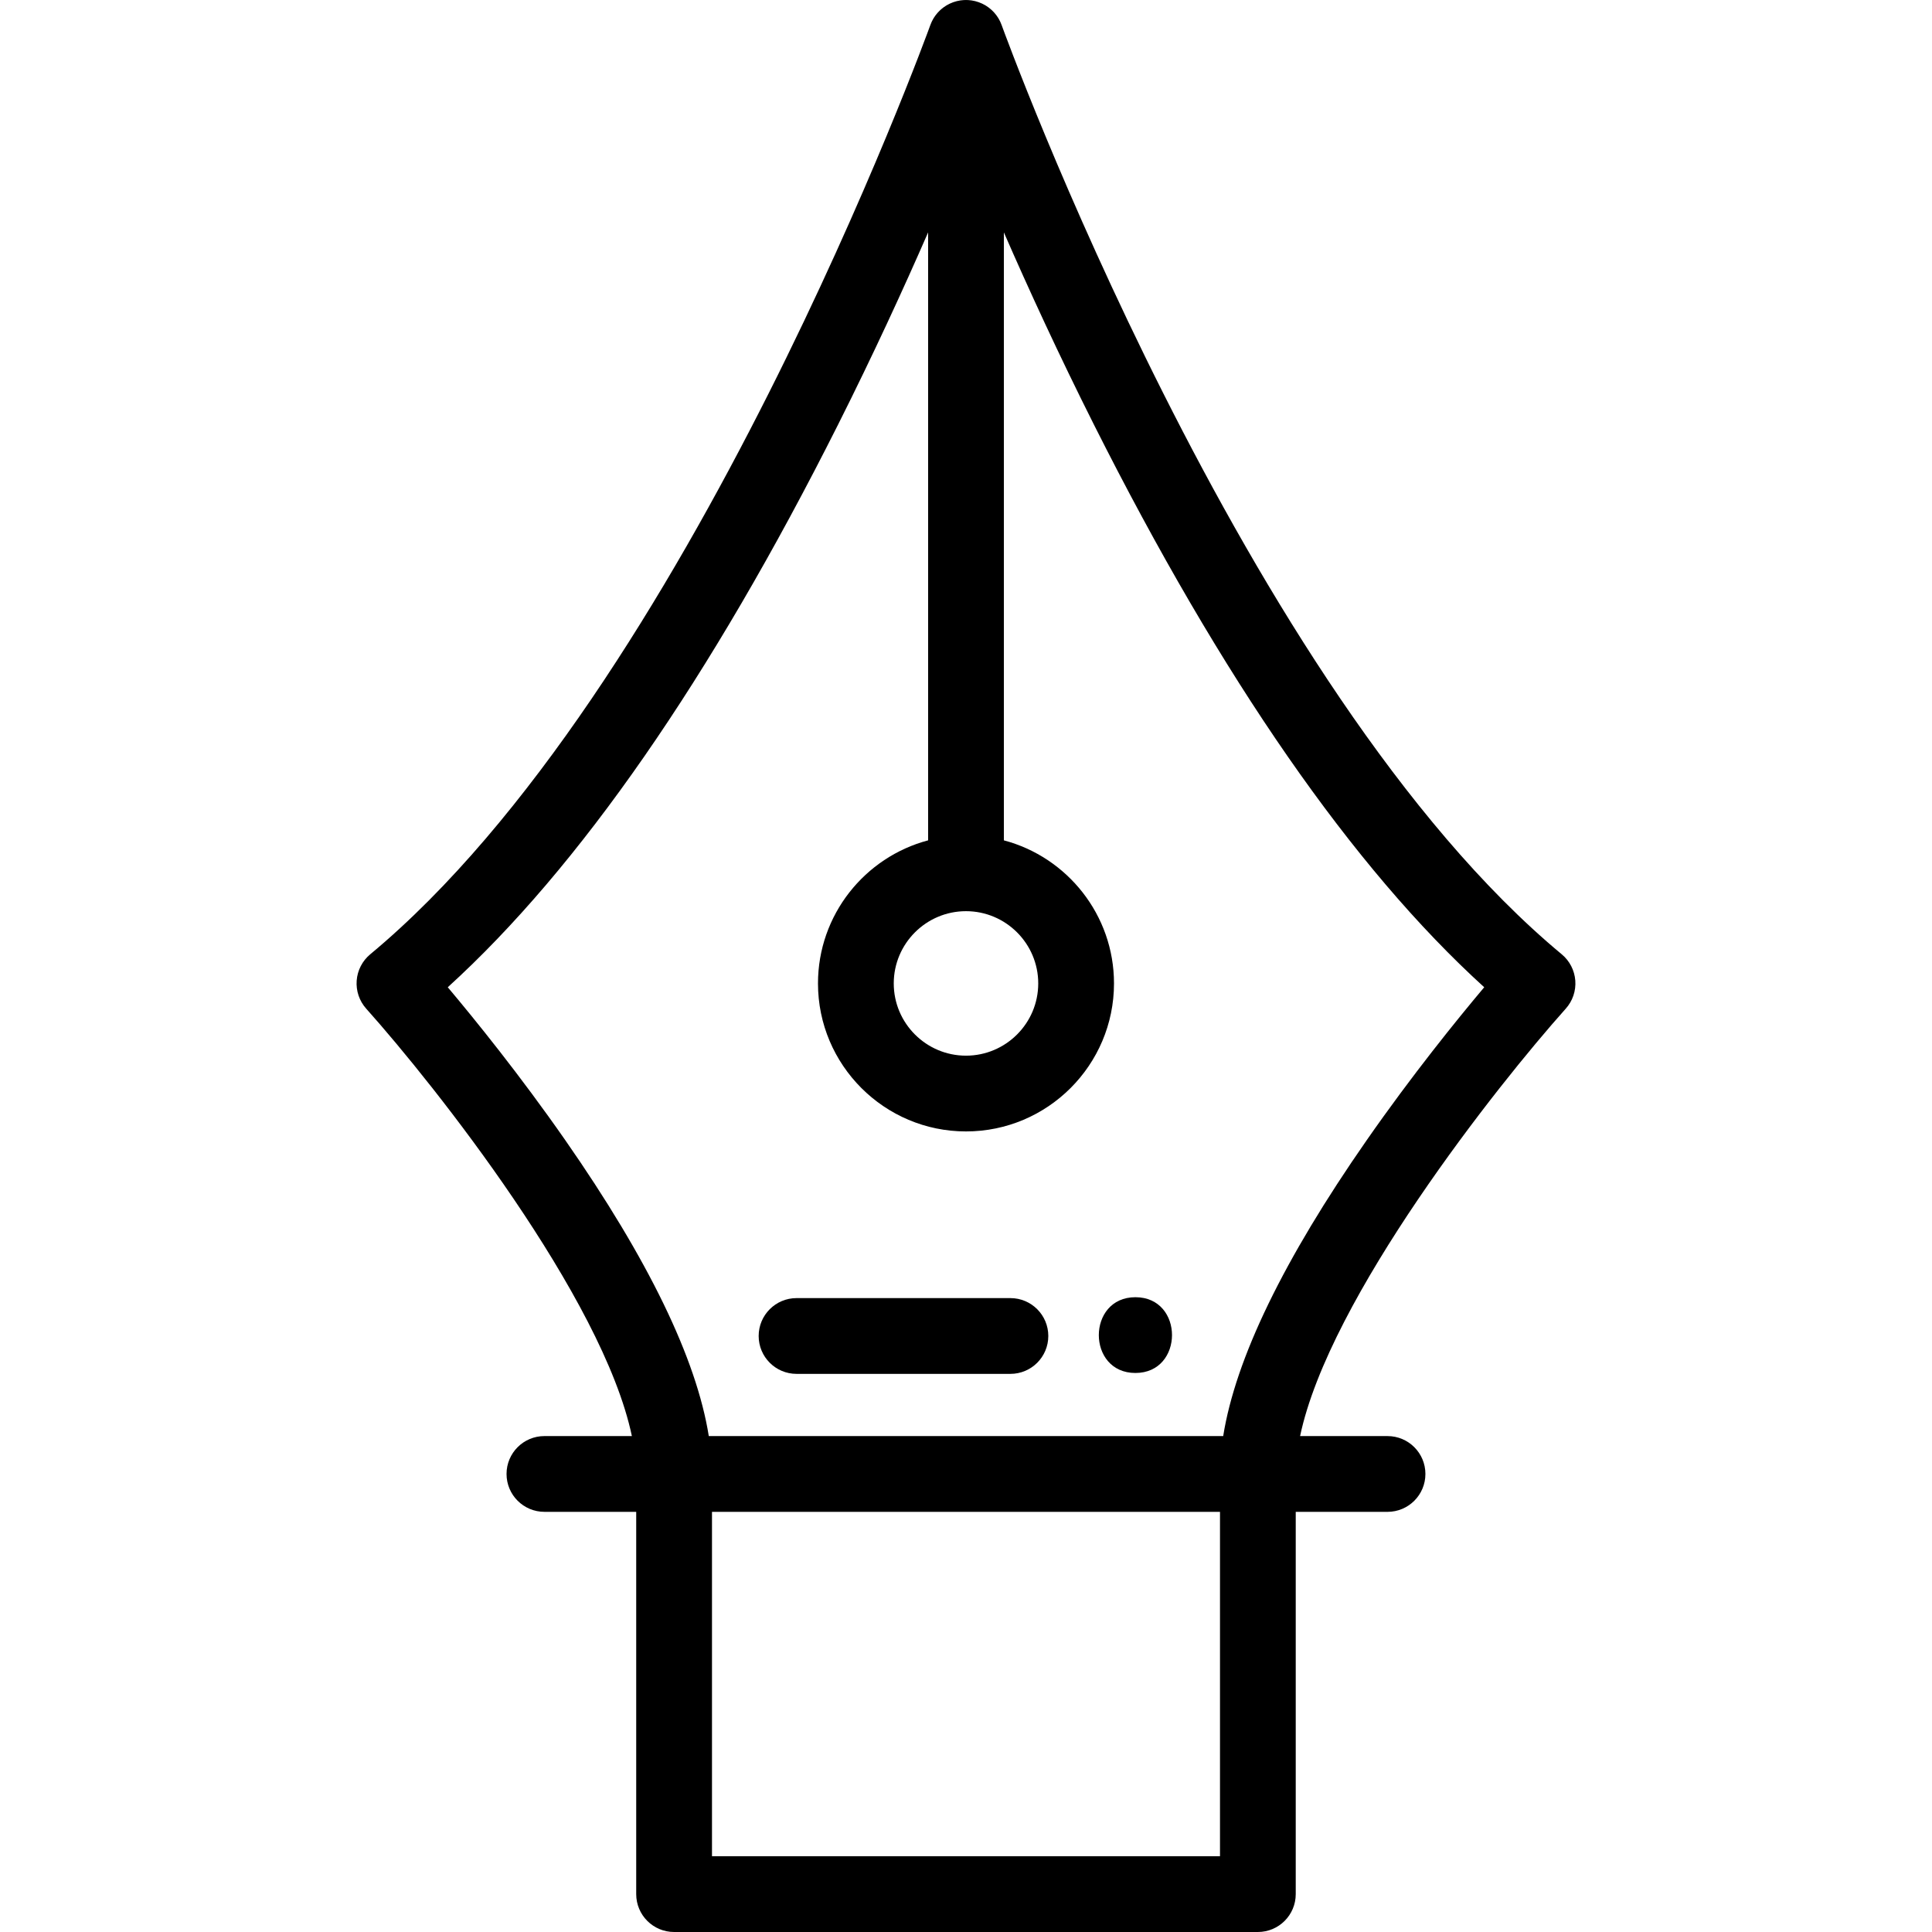 <?xml version="1.0" encoding="iso-8859-1"?>
<!-- Generator: Adobe Illustrator 19.0.0, SVG Export Plug-In . SVG Version: 6.00 Build 0)  -->
<svg version="1.1" id="Capa_1" xmlns="http://www.w3.org/2000/svg" xmlns:xlink="http://www.w3.org/1999/xlink" x="0px" y="0px"
	 viewBox="0 0 512 512" style="enable-background:new 0 0 512 512;" xml:space="preserve">
<g>
	<g>
		<path d="M417.472,259.875c-0.202-2.719-1.5-5.238-3.597-6.98C329.536,182.845,266.212,8.771,265.449,6.654
			c-0.025-0.071-0.059-0.139-0.086-0.209c-0.07-0.182-0.144-0.362-0.223-0.539c-0.026-0.057-0.047-0.115-0.074-0.172
			c-0.036-0.077-0.078-0.15-0.116-0.225c-0.077-0.154-0.158-0.304-0.243-0.453c-0.034-0.06-0.065-0.122-0.101-0.183
			c-0.053-0.088-0.111-0.173-0.167-0.259c-0.077-0.12-0.156-0.237-0.238-0.353c-0.047-0.066-0.09-0.136-0.139-0.201
			c-0.066-0.09-0.139-0.175-0.208-0.262c-0.075-0.095-0.153-0.189-0.231-0.28c-0.062-0.073-0.122-0.148-0.187-0.22
			c-0.072-0.08-0.149-0.155-0.224-0.232c-0.08-0.083-0.162-0.164-0.244-0.244c-0.077-0.074-0.152-0.151-0.231-0.223
			c-0.071-0.064-0.146-0.123-0.218-0.185c-0.093-0.08-0.189-0.159-0.285-0.235c-0.086-0.068-0.171-0.14-0.259-0.205
			c-0.064-0.047-0.132-0.09-0.197-0.137c-0.118-0.083-0.239-0.165-0.361-0.243c-0.085-0.054-0.168-0.111-0.255-0.165
			c-0.057-0.034-0.116-0.064-0.175-0.097c-0.153-0.088-0.308-0.171-0.467-0.25c-0.073-0.037-0.144-0.078-0.219-0.113
			c-0.053-0.025-0.108-0.045-0.162-0.069c-0.185-0.083-0.372-0.161-0.563-0.233c-0.034-0.013-0.068-0.029-0.102-0.042
			c-0.028-0.01-0.053-0.024-0.081-0.034c-0.001,0-0.002,0-0.002-0.001c-0.051-0.018-0.104-0.03-0.156-0.048
			c-0.184-0.063-0.37-0.119-0.559-0.172c-0.079-0.022-0.158-0.05-0.238-0.07c-0.065-0.016-0.13-0.026-0.196-0.041
			c-0.16-0.036-0.32-0.068-0.483-0.096c-0.095-0.017-0.19-0.039-0.285-0.054c-0.089-0.013-0.179-0.02-0.268-0.03
			c-0.131-0.016-0.261-0.028-0.393-0.038c-0.105-0.009-0.21-0.023-0.316-0.028c-0.11-0.006-0.22-0.003-0.33-0.005
			c-0.057,0-0.112-0.008-0.17-0.008c-0.061,0-0.12,0.008-0.181,0.009c-0.101,0.002-0.201-0.002-0.302,0.003
			c-0.115,0.006-0.228,0.02-0.342,0.029c-0.132,0.011-0.262,0.023-0.392,0.039c-0.082,0.01-0.164,0.015-0.245,0.027
			c-0.103,0.015-0.205,0.039-0.307,0.057c-0.162,0.029-0.322,0.06-0.481,0.097c-0.06,0.014-0.122,0.023-0.182,0.038
			c-0.084,0.021-0.167,0.05-0.251,0.073c-0.186,0.051-0.369,0.106-0.55,0.169c-0.053,0.018-0.107,0.031-0.161,0.049h-0.001
			c-0.014,0.005-0.028,0.012-0.042,0.018c-0.049,0.018-0.095,0.041-0.145,0.06c-0.189,0.072-0.375,0.149-0.559,0.232
			c-0.054,0.024-0.109,0.045-0.163,0.07c-0.075,0.035-0.146,0.076-0.219,0.113c-0.158,0.08-0.314,0.163-0.467,0.251
			c-0.057,0.033-0.116,0.062-0.174,0.096c-0.087,0.052-0.171,0.109-0.256,0.165c-0.123,0.079-0.244,0.161-0.363,0.244
			c-0.064,0.045-0.13,0.087-0.194,0.134c-0.089,0.066-0.174,0.138-0.261,0.206c-0.097,0.077-0.193,0.157-0.287,0.237
			c-0.071,0.06-0.144,0.118-0.214,0.181c-0.08,0.072-0.156,0.15-0.233,0.225c-0.083,0.081-0.166,0.163-0.246,0.246
			c-0.073,0.076-0.149,0.15-0.22,0.228c-0.065,0.072-0.124,0.148-0.188,0.221c-0.079,0.093-0.157,0.187-0.233,0.283
			c-0.068,0.086-0.138,0.17-0.205,0.258c-0.049,0.066-0.092,0.136-0.14,0.202c-0.082,0.116-0.161,0.235-0.238,0.354
			c-0.055,0.086-0.113,0.169-0.166,0.257c-0.036,0.06-0.067,0.122-0.101,0.183c-0.085,0.149-0.166,0.3-0.243,0.453
			c-0.038,0.075-0.08,0.148-0.116,0.225c-0.027,0.056-0.048,0.115-0.074,0.172c-0.08,0.177-0.154,0.356-0.223,0.539
			c-0.027,0.07-0.06,0.138-0.086,0.209c-0.763,2.117-64.085,176.191-148.425,246.241c-2.097,1.742-3.396,4.263-3.597,6.981
			c-0.201,2.719,0.712,5.403,2.53,7.435c18.15,20.288,62.695,76.56,70.401,113.265h-23.177c-5.545,0-10.039,4.495-10.039,10.039
			s4.495,10.039,10.039,10.039h24.325v101.308c0,5.545,4.495,10.039,10.039,10.039h77.352h77.352
			c5.545,0,10.039-4.495,10.039-10.039V400.655h24.325c5.545,0,10.039-4.495,10.039-10.039s-4.495-10.039-10.039-10.039h-23.171
			c7.711-36.679,52.251-92.967,70.4-113.266C416.761,265.278,417.673,262.594,417.472,259.875z M255.998,241.473
			c10.556,0,19.145,8.589,19.145,19.145c0,10.556-8.589,19.145-19.145,19.145c-10.556,0-19.145-8.589-19.145-19.145
			C236.854,250.061,245.442,241.473,255.998,241.473z M323.311,491.922h-67.313h-67.313v-91.266h134.626V491.922z M362.167,302.197
			c-22.005,31.598-34.744,57.893-38.006,78.379H187.837c-3.263-20.486-16.002-46.781-38.006-78.379
			c-12.07-17.333-24.021-32.077-31.167-40.564c34.812-31.647,69.565-81.731,103.414-149.07c9.359-18.62,17.376-36.064,23.881-50.976
			v161.115c-16.779,4.446-29.184,19.757-29.184,37.916c0,21.628,17.596,39.223,39.223,39.223c21.628,0,39.223-17.596,39.223-39.223
			c0-18.158-12.405-33.469-29.184-37.916V61.587c6.505,14.912,14.523,32.356,23.882,50.976
			c33.849,67.339,68.602,117.424,103.414,149.07C386.188,270.119,374.237,284.864,362.167,302.197z"/>
	</g>
</g>
<g>
	<g>
		<path d="M267.772,344.011h-56.679c-5.545,0-10.039,4.495-10.039,10.039c0,5.545,4.495,10.039,10.039,10.039h56.679
			c5.545,0,10.039-4.495,10.039-10.039C277.812,348.505,273.317,344.011,267.772,344.011z"/>
	</g>
</g>
<g>
	<g>
		<path d="M300.897,343.774c-12.919,0-12.941,20.078,0,20.078C313.816,363.852,313.838,343.774,300.897,343.774z"/>
	</g>
</g>
<g>
</g>
<g>
</g>
<g>
</g>
<g>
</g>
<g>
</g>
<g>
</g>
<g>
</g>
<g>
</g>
<g>
</g>
<g>
</g>
<g>
</g>
<g>
</g>
<g>
</g>
<g>
</g>
<g>
</g>
</svg>
